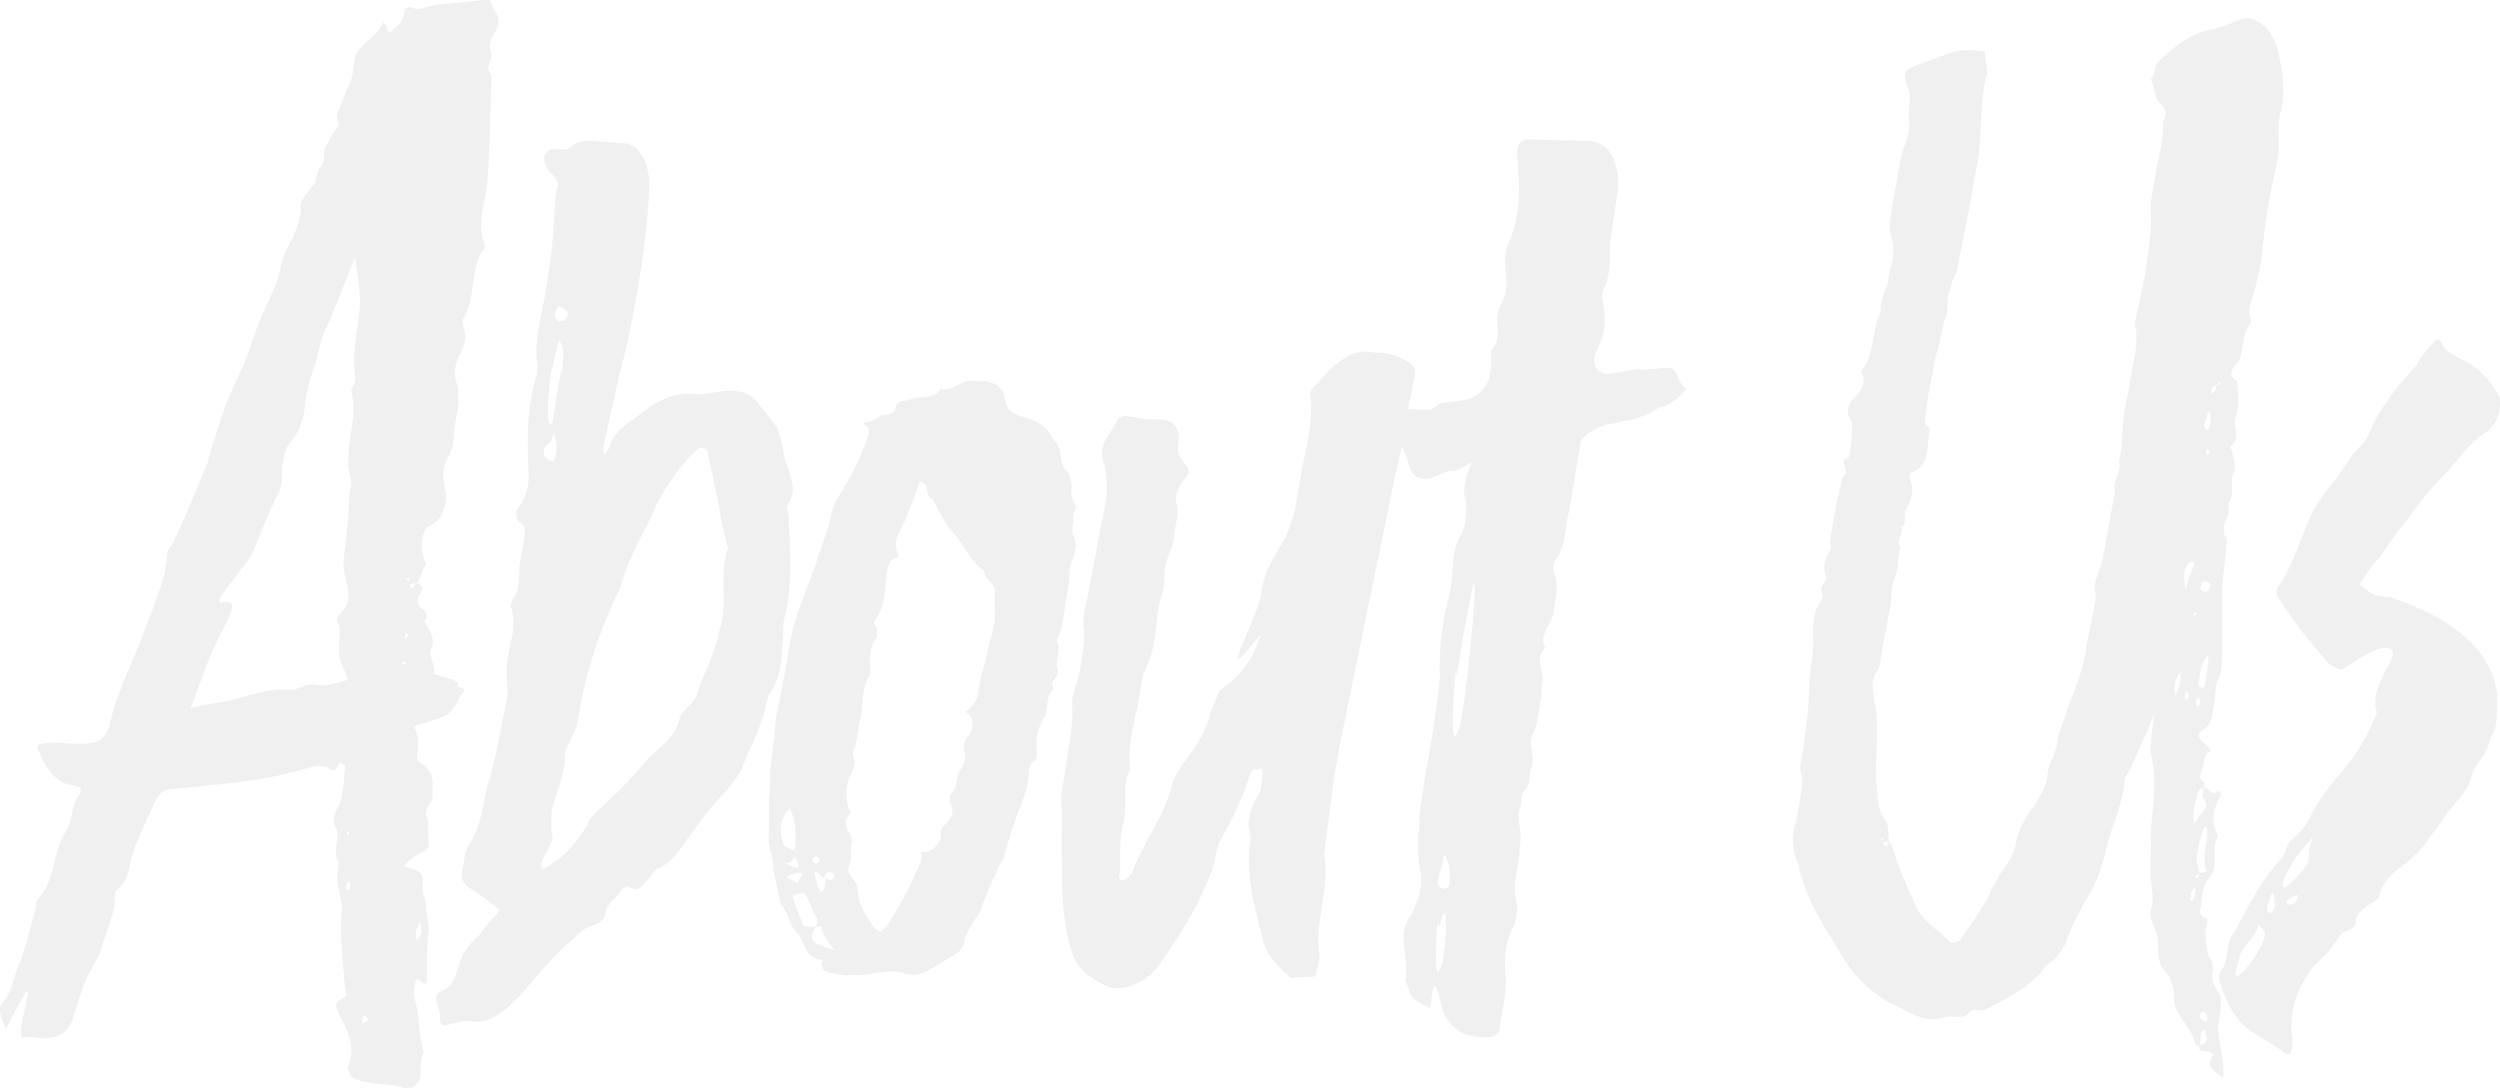 <?xml version="1.0" encoding="UTF-8"?>
<svg id="Layer_2" data-name="Layer 2" xmlns="http://www.w3.org/2000/svg" viewBox="0 0 1702.95 741.4">
  <defs>
    <style>
      .cls-1 {
        opacity: .3;
      }

      .cls-2 {
        fill: #ccc;
        stroke-width: 0px;
      }
    </style>
  </defs>
  <g id="Layer_1-2" data-name="Layer 1">
    <g class="cls-1">
      <path class="cls-2" d="m238.55,731.69c-.84-1.67-2.51-4.18-.84-6.69,5.02-14.22-2.51-25.1-7.53-35.98-2.51-4.18-.84-7.53,3.35-9.2l2.51-1.67c0-1.67-.84-2.51-.84-4.18-.84-10.88-4.18-39.32-2.51-51.04,1.67-10.88-5.02-20.08-2.51-30.12,0-1.67.84-5.02,0-6.69-4.18-6.69,2.51-17.57-1.67-22.59-4.18-8.37,3.35-13.39,4.18-20.92,1.67-6.69,1.67-14.22,2.51-20.92-.84-.84-2.51-1.67-3.35-1.67h-.84s0,.84-.84,1.67c-.84.84-.84,4.18-5.02,2.51-3.35-3.35-8.37-2.51-13.39-1.67-31.79,10.04-63.58,11.71-95.38,15.06-5.02,0-7.53,3.35-10.88,8.37-5.02,12.55-12.55,25.94-15.9,38.49-2.51,10.88-2.51,15.9-10.88,22.59-.84,3.35-.84,6.69-.84,10.04-1.67,10.04-6.69,20.92-10.04,32.63-3.35,6.69-8.37,14.22-10.88,21.75-2.51,8.37-5.86,15.06-7.53,23.43-3.35,8.37-10.04,11.71-17.57,12.55-4.18,0-11.71-1.67-15.9-.84-8.37.84,18.41-66.93-11.71-5.86-2.51-5.02-6.69-13.39-2.51-17.57,7.53-8.37,7.53-20.08,12.55-29.28,4.18-11.71,6.69-23.43,10.04-35.14.84-1.67,0-3.35.84-5.02,13.39-15.9,10.04-30.96,19.24-46.85,5.86-8.37,3.35-15.9,8.37-23.43,3.35-5.02,3.35-7.53-2.51-8.37-13.39-1.67-19.24-12.55-24.26-24.26-1.67-1.67,0-3.35,1.67-4.18,1.67,0,5.02-.84,8.37-.84,5.86,0,10.04.84,15.06.84,15.9,0,20.92-1.67,24.26-15.9,5.02-20.92,15.06-39.32,21.75-57.73,6.69-18.41,15.06-35.98,16.73-53.54,0-4.18,1.67-6.69,4.18-10.04,8.37-17.57,15.9-35.98,23.43-54.38,2.51-10.88,6.69-21.75,10.04-32.63,5.02-15.9,13.39-29.28,18.41-44.34,4.18-13.39,10.04-27.61,15.9-39.32,5.02-10.04,5.02-20.08,9.2-28.45,5.02-9.2,9.2-18.41,10.04-27.61-.84-1.67,0-3.35,0-5.02,2.51-5.02,6.69-9.2,9.2-12.55,1.67-4.18,1.67-9.2,4.18-11.71,4.18-5.86.84-9.2,3.35-13.39,2.51-4.18,4.18-8.37,7.53-12.55,3.35-4.18-1.67-6.69.84-11.71,3.35-5.02,4.18-12.55,7.53-17.57,3.35-6.69,2.51-12.55,4.18-18.41,0-2.51,1.67-5.02,3.35-6.69,5.02-5.86,11.71-9.2,15.06-16.73,1.67-2.51,3.35,1.67,3.35,3.35.84,3.35,3.35,2.51,4.18,0,5.02-2.51,6.69-6.69,7.53-10.88.84-5.02,3.35-4.18,6.69-3.35.84.84,4.18.84,6.69,0,5.86-2.51,13.39-2.51,20.92-3.35,1.67,0,24.26-3.35,24.26-1.67,1.67,5.86,7.53,10.88,5.02,17.57-1.67,5.02-6.69,10.04-5.02,15.9,3.35,5.86-4.18,10.88,0,15.9.84.84.84,2.51.84,4.18-.84,25.94-.84,50.2-3.35,75.3-2.51,12.55-5.86,25.1-1.67,35.98.84,2.51.84,4.18-.84,5.02-9.2,15.06-4.18,31.79-13.39,46.85-.84.84,0,5.02.84,7.53,1.67,5.02,0,10.04-2.51,15.9-3.35,5.02-5.02,13.39-3.35,18.41,5.02,13.39-1.67,28.45-1.67,42.67-.84,8.37-8.37,14.22-6.69,23.43,0,5.86,3.35,11.71.84,19.24-1.67,5.02-2.51,10.88-12.55,15.06-3.35,5.86-4.18,13.39-1.67,20.92,0,.84.84,2.51,1.67,3.35-2.51,4.18-3.35,8.37-5.86,13.39h-1.67l-3.35.84v2.51c2.51,0,3.35-1.67,3.35-3.35,4.18.84,5.86,3.35,4.18,5.86-4.18,5.86-3.35,9.2,1.67,12.55,1.67,1.67,3.35,5.86,0,7.53,3.35,5.02,8.37,11.71,5.02,19.24-2.51,5.02,3.35,10.04,1.67,16.73,5.02,2.51,20.08,4.18,15.9,8.37,7.53,2.51,5.02,2.51,1.67,7.53-1.67,4.18-4.18,9.2-9.2,12.55-5.02,2.51-16.73,5.02-21.75,7.53,2.51,5.02,3.35,9.2,2.51,14.22,0,2.51-.84,7.53,0,9.2,12.55,6.69,10.04,15.06,10.04,23.43.84,5.86-7.53,9.2-3.35,15.9.84,4.18,0,10.04.84,15.9,0,4.18-.84,5.02-4.18,6.69-4.18,1.67-13.39,8.37-12.55,10.04,15.06,3.35,12.55,7.53,12.55,13.39-.84,5.02,2.51,9.2,2.51,15.06,0,5.02,1.67,9.2,1.67,15.9-1.67,5.86-.84,30.12-1.67,35.14-1.67,0-2.51-.84-3.35-.84-1.67-1.67-3.35-3.35-4.18.84-.84,2.51-.84,5.86-.84,9.2,4.18,11.71,2.51,25.1,6.69,37.65-3.35,6.69-1.67,12.55-2.51,17.57-1.67,5.86-7.53,8.37-11.71,6.69-6.69-3.35-33.47-1.67-35.98-9.2Zm-82.83-254.34c14.22-3.35,28.45-9.2,41.83-7.53,5.02.84,10.88-5.02,18.41-3.35,5.86,1.67,13.39-1.67,20.92-3.35-1.67-7.53-6.69-12.55-5.86-20.92-.84-6.69,2.51-14.22-1.67-19.24,0-.84.84-3.35,1.67-4.18,8.37-7.53,6.69-15.06,5.02-21.75-1.67-5.86-2.51-11.71-1.67-18.41,1.67-13.39,3.35-27.61,3.35-41,.84-4.18,2.51-9.2.84-13.39-5.02-18.41,5.86-38.49.84-56.89-.84-2.51,4.18-7.53,2.51-10.88-2.51-16.73,2.51-34.3,3.35-50.2,0-9.2-1.67-19.24-3.35-30.96l-17.57,43.5c-5.02,9.2-6.69,17.57-9.2,27.61-3.35,10.04-5.86,18.41-7.53,28.45,0,8.37-2.51,16.73-9.2,25.94-4.18,4.18-5.02,9.2-5.86,15.06-.84,6.69,0,15.9-3.35,20.92-5.86,11.71-10.88,24.26-15.9,36.81-3.35,10.88-31.79,38.49-21.75,36.81,15.06-3.35,0,16.73-5.02,29.28-6.69,13.39-10.88,28.45-16.73,42.67,9.2-2.51,18.41-3.35,25.94-5.02Zm81.99,122.99h-.84c0,.84-1.67,2.51-.84,3.35-1.67,1.67.84,2.51.84,2.51,1.67,0,2.51-4.18.84-5.86Zm0-32.63c0-1.67-.84-1.67-1.67,0l.84.84c.84,0,.84-.84.84-.84Zm13.39,127.17c0-.84-1.67-2.51-2.51-3.35,0,.84-2.51.84-1.67,1.67v4.18c1.67-1.67,4.18-1.67,4.18-2.51Zm25.94-242.63c-1.67-.84-1.67-1.67-2.51-1.67l-.84.84v1.67c.84-.84,1.67-.84,3.35-.84Zm0-20.92l-.84.84c-.84,3.35,0,3.35,1.67.84,1.67-.84,0-.84-.84-1.67Zm-.84-36.81c.84.84,1.67.84,2.51.84,0-1.67.84-2.51-2.51-.84Zm9.2,244.3l1.67-3.35c0-3.35-.84-5.02-.84-7.53l-3.35,6.69c.84,1.67.84,2.51,0,4.18,0,.84.84.84,1.67,1.67,0-.84.84-.84.84-1.67Z"/>
      <path class="cls-2" d="m299.61,694.88c.84-5.02-1.67-10.04-2.51-14.22-.84-.84,1.67-5.02,2.51-5.02,10.04-3.35,10.88-12.55,13.39-19.24,1.67-7.53,7.53-14.22,13.39-19.24,3.35-5.02,7.53-10.04,12.55-15.06.84-1.67,1.67-2.51,0-3.35-5.86-5.02-11.71-9.2-18.41-13.39-5.86-3.35-7.53-8.37-5.02-15.06.84-5.02.84-10.88,4.18-15.06,8.37-13.39,9.2-27.61,12.55-40.16,5.86-20.08,9.2-40.16,13.39-60.24,0-10.04-1.67-20.08.84-30.96,2.51-10.04,5.02-20.08,1.67-30.12-.84-.84,0-2.51.84-5.02,5.86-7.53,4.18-15.9,5.02-25.1,1.67-6.69,3.35-15.06,3.35-22.59,0-1.67-.84-4.18-3.35-5.02-3.35-3.35-2.51-6.69-1.67-9.2,7.53-9.2,8.37-19.24,7.53-27.61-.84-21.75-.84-42.67,5.86-64.42,0-3.35.84-5.86,0-8.37-1.67-14.22,2.51-28.45,5.02-42.67,7.53-40.16,5.86-56.89,8.37-75.3,2.51-3.35,0-5.86-2.51-9.2-2.51-1.67-5.02-5.86-5.86-10.04-.84-2.51.84-5.86,5.02-7.53,5.02-.84,9.2,2.51,14.22-2.51,3.35-2.51,8.37-3.35,11.71-3.35l20.92,1.67c7.53,0,10.88,2.51,13.39,6.69,9.2,12.55,5.86,28.45,5.02,43.51-2.51,29.28-10.88,78.64-19.24,107.93l-10.88,49.36c0,.84.84,3.35.84,5.02l3.35-5.02c3.35-11.71,11.71-15.9,21.75-23.43,10.04-8.37,22.59-14.22,34.3-13.39,10.04,1.67,20.08-3.35,30.96-1.67,5.02.84,8.37,1.67,12.55,5.86l15.06,19.24,2.51,9.2c1.67,5.86,1.67,11.71,4.18,16.73,2.51,9.2,6.69,16.73,0,26.77-1.67,1.67.84,4.18.84,7.53.84,23.43,3.35,46.02-3.35,71.11-.84,5.02,0,10.04-.84,15.06-.84,10.04-.84,20.92-6.69,30.96-2.51,4.18-4.18,7.53-5.02,12.55-2.51,14.22-10.88,27.61-15.9,41.83-4.18,7.53-9.2,14.22-15.06,20.08-7.53,7.53-13.39,16.73-20.08,25.1-6.69,9.2-10.88,17.57-20.92,22.59-3.35.84-5.02,4.18-7.53,7.53-4.18,4.18-6.69,10.04-14.22,5.02l-4.18,1.67c-1.67,5.86-10.04,9.2-10.88,15.9,0,4.18-3.35,7.53-8.37,9.2-7.53,1.67-11.71,7.53-17.57,12.55-15.9,13.39-25.94,30.12-41,43.51-8.37,6.69-15.9,10.88-23.43,9.2-5.86-.84-11.71.84-17.57,2.51-1.67.84-5.02,0-5.02-3.35Zm71.95-103.74c11.71-6.69,20.92-15.9,28.45-29.28,1.67-3.35,3.35-6.69,5.86-8.37,11.71-10.88,22.59-20.92,32.63-33.46,8.37-10.04,20.92-15.9,24.26-30.12,1.67-5.86,9.2-10.04,11.71-15.9,4.18-15.06,13.39-29.28,15.9-46.01,5.86-16.73-.84-34.3,5.02-53.54,1.67-1.67-.84-3.35-.84-6.69-1.67-5.86-3.35-12.55-4.18-19.24-2.51-14.22-5.86-27.61-8.37-41-1.67-2.51-5.02-4.18-7.53-.84-10.04,9.2-18.41,20.92-25.94,34.3-8.37,20.08-20.92,38.49-25.94,59.4-15.06,30.12-24.26,60.24-29.28,92.03-.84,5.02-4.18,9.2-5.02,12.55-1.67,3.35-4.18,7.53-3.35,10.04,0,13.39-6.69,25.1-9.2,37.65,0,6.69-.84,11.71.84,17.57-.84,5.02-5.02,10.88-7.53,16.73-.84,1.67,0,3.35,0,5.02.84,0,2.51-.84,2.51-.84Zm7.53-284.46c0-2.51,0-5.02-.84-8.37l-.84-3.35c-1.67,3.35-1.67,5.86-4.18,7.53-5.86,5.02-1.67,10.88,2.51,11.71,2.51,0,2.51-2.51,3.35-7.53Zm4.18-56.05c0-1.67.84-15.06-.84-15.9l-1.67-3.35-5.86,25.1c-.84,5.86-.84,11.71-1.67,17.57v10.04c3.35,20.08,5.86-25.1,10.04-33.47Zm3.35-35.98c.84-1.67-.84-3.35-3.35-5.02l-3.35-.84c-4.18,7.53-.84,10.04,1.67,10.04s5.02-1.67,5.02-4.18Z"/>
      <path class="cls-2" d="m559.8,655.56c.84-.84.84-1.67,0-1.67-11.71-.84-11.71-13.39-16.73-18.41-5.02-4.18-5.02-10.88-9.2-16.73-2.51-1.67-2.51-5.86-3.35-8.37l-3.35-16.73c-.84-4.18,0-9.2-2.51-14.22-1.67-5.02-.84-11.71-.84-16.73v-18.41c.84-5.86.84-12.55.84-19.24l2.51-20.08c.84-7.53.84-14.22,2.51-21.75,3.35-15.06,5.86-30.12,8.37-45.18,3.35-18.41,10.88-35.14,17.57-53.54,3.35-11.71,8.37-22.59,10.88-35.14,1.67-8.37,9.2-17.57,13.39-25.94,3.35-6.69,6.69-13.39,9.2-20.08,1.67-5.02,5.02-10.04.84-13.39-2.51-.84-.84-2.51,0-2.51,5.86,0,9.2-5.86,15.06-5.02,1.67,0,5.86-2.51,5.02-4.18.84-6.69,5.02-4.18,9.2-5.86,6.69-3.35,15.9.84,21.75-7.53,8.37,2.51,14.22-7.53,23.43-5.02,3.35,0,5.86-.84,8.37,0,5.86,1.67,10.88,4.18,11.71,11.71.84,7.53,5.86,10.88,12.55,12.55,6.69,1.67,11.71,4.18,15.9,8.37,2.51,2.51,3.35,5.86,5.86,8.37,5.02,5.02,2.51,13.39,6.69,18.41,4.18,4.18,5.02,11.71,4.18,17.57,0,5.02,5.02,6.69,2.51,10.88-2.51,4.18,0,7.53-1.67,10.88v5.02c4.18,6.69,1.67,13.39-.84,20.08-1.67,5.02-.84,9.2-1.67,14.22l-2.51,14.22c-.84,8.37-1.67,16.73-5.86,24.26,4.18,6.69-1.67,13.39.84,20.08,1.67,4.18-6.69,8.37-2.51,12.55-5.02,4.18-4.18,10.04-5.02,15.06,0,.84,0,2.51-.84,3.35-5.86,8.37-6.69,16.73-5.86,25.1,0,1.67,0,5.02-1.67,5.86-5.02,3.35-3.35,9.2-4.18,12.55-.84,9.2-5.86,18.41-8.37,26.77-3.35,9.2-5.86,17.57-8.37,26.77-.84,2.51-4.18,5.86-4.18,8.37-4.18,8.37-8.37,17.57-10.88,25.94-1.67,4.18-4.18,6.69-5.86,10.04-2.51,4.18-5.86,9.2-5.86,13.39-1.67,4.18-3.35,6.69-8.37,9.2l-16.73,10.04c-5.02,2.51-10.04,3.35-15.9,1.67-5.86-2.51-14.22-.84-21.75,0-9.2,1.67-18.41,1.67-25.94,0-5.02-.84-9.2-1.67-8.37-7.53Zm-18.41-76.13c.84-10.04.84-20.08-3.35-29.28-8.37,10.04-6.69,17.57-4.18,25.1,0,1.67,5.86,3.35,7.53,4.18.84,0,0,1.67,1.67.84-.84,0-.84-.84-1.67-.84Zm2.51,9.2c0-.84-.84-2.51-2.51-5.02l-3.35,4.18c-5.86,0,3.35,3.35,4.18,3.35,1.67,0,1.67-.84,1.67-2.51Zm2.51,6.69s-.84-.84-1.67-.84c-2.51,0-8.37,1.67-8.37,3.35,0,.84,6.69,2.51,6.69,4.18l3.35-6.69Zm13.39,36.81c.84-1.67-2.51-.84-4.18-.84.84-2.51,1.67-5.02.84-5.86-4.18-5.86-5.02-13.39-9.2-17.57-1.67.84-7.53,1.67-7.53,2.51,2.51,7.53,5.02,14.22,7.53,20.08-.84.84,7.53.84,8.37.84-5.02,9.2-3.35,10.88,12.55,15.9-3.35-5.02-7.53-9.2-8.37-15.06Zm-1.67-46.02c0-1.67-.84-2.51-2.51-2.51-2.51,0-2.51,1.67-1.67,3.35,0,.84,1.67.84,1.67,1.67,1.67-.84,2.51-1.67,2.51-2.51Zm4.18,12.55c1.67-.84,3.35,2.51,5.02,0,.84-.84,1.67-3.35-.84-4.18,0-.84-1.67-.84-1.67-.84-3.35.84-2.51,2.51-3.35,4.18-2.51,0-2.51-3.35-6.69-4.18,1.67,5.86.84,10.88,5.02,14.22,2.51-3.35,2.51-6.69,2.51-9.2Zm41,32.63c2.51-1.67,2.51-3.35,4.18-5.86,5.02-8.37,10.04-16.73,14.22-25.94,1.67-5.86,6.69-10.88,5.86-17.57-.84-2.51.84-1.67,3.35-1.67q7.53-1.67,10.04-10.04c-.84-3.35,0-5.86,2.51-8.37,5.02-4.18,6.69-9.2,4.18-14.22-1.67-1.67,0-3.35-.84-5.86,6.69-5.02,3.35-11.71,7.53-17.57,2.51-4.18,4.18-9.2,2.51-12.55-1.67-4.18,1.67-9.2,4.18-12.55q4.18-9.2-3.35-14.22,7.53-5.86,8.37-10.88c.84-10.88,5.02-20.92,6.69-30.96,1.67-7.53,5.02-15.9,5.02-23.43,0-5.86-.84-10.88,0-16.73,0-5.86-7.53-8.37-7.53-14.22-10.04-6.69-14.22-19.24-21.75-26.77-3.35-2.51-5.02-7.53-7.53-11.71-2.51-4.18-4.18-8.37-6.69-10.88-4.18-1.67-.84-8.37-5.86-10.88-.84,0-1.67,0-1.67-.84-4.18,11.71-8.37,24.26-14.22,35.14-2.51,4.18-2.51,8.37-1.67,12.55,0,1.67,2.51,3.35.84,4.18-6.69,1.67-6.69,6.69-7.53,10.88-1.67,10.88-.84,22.59-8.37,32.63-.84,2.51,0,3.35,1.67,5.02,0,2.51.84,5.86-1.67,8.37-3.35,5.02-2.51,8.37-3.35,13.39,0,4.18,1.67,8.37-.84,11.71-5.02,9.2-3.35,17.57-5.02,25.94-2.51,7.53-1.67,15.9-5.02,23.43-.84,1.67-.84,4.18,0,5.02,1.67,3.35,0,6.69-.84,9.2-5.02,9.2-5.02,17.57-2.51,25.94.84,1.67,2.51,1.67,0,4.18-3.35,4.18-1.67,7.53-.84,10.88,2.51,2.51,3.35,5.86,2.51,9.2-.84,5.02.84,10.04-1.67,15.06-1.67,6.69,5.02,8.37,5.86,14.22,0,10.88,5.86,19.24,10.88,26.77,4.18,4.18,5.02,4.18,8.37,0Z"/>
      <path class="cls-2" d="m729.65,647.19c-3.35-11.71-5.02-23.43-5.86-35.98-.84-22.59,0-45.18-.84-66.93,0-5.86,1.67-11.71,2.51-18.41,1.67-13.39,5.02-26.77,5.02-41-.84-14.22,1.67-12.55,5.02-27.61,1.67-10.88,4.18-20.92,2.51-31.79-.84-5.86,1.67-11.71,2.51-17.57,3.35-15.06,6.69-37.65,11.71-60.24,2.51-11.71,2.51-24.26-.84-34.3-3.35-11.71,5.86-18.41,10.04-27.61,0-.84,3.35-2.51,5.02-2.51,6.69.84,12.55,2.51,19.24,2.51,12.55-.84,19.24,4.18,16.73,18.41-.84,5.02,2.51,8.37,5.02,12.55,3.35,2.51,2.51,6.69-.84,10.04-4.18,5.02-6.69,10.88-5.02,16.73,1.67,6.69-.84,13.39-1.67,20.08,0,10.04-7.53,18.41-6.69,29.28,0,9.2-1.67,10.88-4.18,20.92-1.67,10.88-1.67,21.75-5.02,32.63l-5.02,12.55c-2.51,10.04-3.35,20.08-5.86,30.12-2.51,11.71-5.02,23.43-3.35,35.14-5.86,10.88-1.67,22.59-4.18,34.3-3.35,11.71-2.51,23.43-2.51,35.14-.84,2.51-1.67,6.69,1.67,5.86,2.51-.84,5.86-3.35,6.69-5.86,7.53-20.08,21.75-37.65,26.77-58.56,1.67-5.86,5.02-10.88,8.37-15.9q15.06-19.24,17.57-32.63c1.67-5.02,4.18-10.04,5.86-15.06.84-2.51,19.24-10.04,27.61-35.98,6.69-12.55-17.57,22.59-14.22,10.88,3.35-10.04,14.22-31.79,15.9-42.67.84-10.04,5.86-20.08,10.88-28.45,7.53-11.71,11.71-23.43,13.39-36.81l2.51-15.06c3.35-17.57,8.37-35.14,6.69-52.71-.84-1.67,0-5.02.84-5.86,7.53-6.69,12.55-15.9,22.59-20.92,5.02-3.35,10.04-5.02,15.9-4.18,3.35.84,7.53,0,10.88.84,5.86,0,21.75,6.69,20.92,12.55,0,1.67,0,4.18-.84,5.86-2.51,13.39-5.86,25.94-6.69,38.49-2.51,12.55-5.86,25.1-8.37,37.65-10.88,54.38-22.59,108.76-33.47,163.14-5.86,27.61-9.2,56.05-12.55,84.5,4.18,21.75-6.69,45.18-3.35,66.93.84,4.18-1.67,10.04-2.51,15.06,0,.84-12.55.84-13.39.84-1.67.84-3.35.84-4.18,0-8.37-7.53-15.9-15.06-18.41-25.94-5.02-20.08-10.88-39.32-9.2-61.91.84-3.35,1.67-7.53,0-11.71-1.67-7.53.84-14.22,5.02-22.59,3.35-4.18,3.35-10.88,4.18-16.73,0-2.51-.84-3.35-4.18-2.51-3.35.84,0-3.35-2.51,0-.84,1.67-1.67,1.67-1.67,2.51-5.02,15.9-11.71,30.12-20.08,45.18-4.18,6.69-3.35,15.9-7.53,24.26-8.37,22.59-21.75,42.67-35.14,61.91-8.37,11.71-25.94,18.41-35.98,13.39-10.04-5.02-20.08-11.71-23.43-24.26Z"/>
      <path class="cls-2" d="m983.98,691.53c-1.67-1.67-4.18-19.24-6.69-20.08-1.67-.84-2.51,15.06-3.35,15.06-7.53-3.35-12.55-5.86-14.22-11.71,0-2.51-2.51-5.02-2.51-7.53,3.35-14.22-5.86-27.61,2.51-41.83,6.69-10.88,10.04-22.59,7.53-33.47-1.67-9.2-1.67-23.43,0-33.46h-.84l5.02-34.3c1.67-6.69,10.88-61.91,9.2-67.77,0-34.3,7.53-50.2,8.37-61.91.84-10.04,0-20.92,6.69-30.96,2.51-4.18,4.18-19.24,2.51-23.43-2.51-5.86.84-17.57,3.35-22.59,3.35-6.69-6.69,4.18-12.55,3.35-5.02-.84-16.73,7.53-19.24,5.02-13.39,0-7.53-17.57-19.24-25.94-2.51-2.51-11.71-13.39-11.71-18.41l10.88-2.51c11.71-2.51,23.43,2.51,27.61-1.67,4.18-4.18,10.04-3.35,15.9-4.18,16.73-2.51,22.59-10.88,22.59-27.61v-2.51c0-1.67-.84-3.35.84-5.02,7.53-12.55,0-17.57,5.02-29.28,3.35-6.69,2.51-5.02,4.18-10.88,1.67-10.88-3.35-20.92,1.67-31.79,6.69-15.9,8.37-31.79,6.69-47.69l-.84-13.39c0-7.53,2.51-10.04,10.04-10.04,8.37,0,16.73.84,33.47.84,13.39-.84,20.08,5.02,23.43,15.9,1.67,5.86,2.51,11.71,1.67,18.41l-5.02,34.3c-.84,10.88.84,20.92-4.18,31.79-1.67,2.51-1.67,6.69-.84,10.04,2.51,13.39,1.67,20.08-5.02,34.3-2.51,6.69,0,12.55,6.69,14.22,12.55-.84,20.08-4.18,24.26-3.35,6.69.84,11.71-.84,18.41-.84,7.53,0,5.86,10.88,12.55,14.22,0,0-10.04,12.55-18.41,12.55-15.9,10.88-29.28,9.2-37.65,12.55-4.18.84-15.06,6.69-15.9,10.88-2.51,12.55-5.02,32.63-9.2,52.71-1.67,9.2-1.67,19.24-8.37,28.45-1.67,2.51-1.67,7.53,0,10.04,2.51,8.37,0,15.9-.84,24.26-.84,8.37-10.88,15.9-5.86,25.1-8.37,8.37.84,16.73-2.51,25.1v8.37c-2.51,8.37-1.67,17.57-6.69,26.77-2.51,7.53,3.35,15.06-.84,22.59-.84,4.18,0,10.04-3.35,13.39-5.02,5.02-1.67,9.2-4.18,14.22-1.67,5.86.84,11.71.84,17.57s-.84,5.86-.84,12.55c-1.67,11.71-5.02,23.43-1.67,34.3.84,4.18-.84,9.2-1.67,13.39-6.69,12.55-7.53,23.43-5.86,36.81,0,13.39-2.51,20.08-4.18,34.3-.84,4.18-4.18,5.86-8.37,5.86-14.22,0-21.75-3.35-29.28-15.06Zm0-69.44c-.84,0-1.67,2.51-3.35,8.37l-1.67-.84c0,4.18-3.35,46.85,3.35,26.77,1.67-5.02,4.18-34.3,1.67-34.3Zm3.35-30.12c0-2.51-1.67-7.53-3.35-10.04l-.84,2.51c0,3.35-2.51,9.2-3.35,14.22-.84,3.35,0,6.69,4.18,6.69,5.02,0,3.35-9.2,3.35-13.39Zm16.73-194.1c-.84,0-2.51,6.69-11.71,61.91l-.84-2.51c-.84,10.04-5.02,61.07,2.51,38.49,4.18-12.55,12.55-97.89,10.04-97.89Z"/>
      <path class="cls-2" d="m1506.04,721.65c1.67-3.35,2.51-4.18-1.67-5.02-3.35-.84-6.69,0-6.69-4.18-1.67-.84-2.51-.84-2.51-1.67-1.67-10.88-14.22-19.24-14.22-30.12,0-8.37-1.67-15.06-7.53-20.92-2.51-2.51-2.51-6.69-3.35-10.04v-7.53c0-8.37-6.69-15.06-5.02-22.59,3.35-9.2-.84-17.57,0-25.94-.84-8.37.84-16.73,0-24.26.84-21.75,5.02-35.14,0-56.05-.84-5.86,1.67-20.08,2.51-26.77-5.86,13.39-10.88,25.1-16.73,37.65l-3.35,5.86c-.84,15.9-8.37,30.96-12.55,46.85-2.51,12.55-6.69,24.26-13.39,35.14-5.02,8.37-9.2,16.73-12.55,25.1-2.51,8.37-6.69,14.22-13.39,19.24-1.67.84-2.51,1.67-3.35,3.35-10.04,13.39-25.1,20.08-39.32,27.61-3.35,2.51-8.37-1.67-11.71,2.51-3.35,4.18-8.37,2.51-13.39,2.51-4.18.84-10.88,2.51-15.9,1.67-7.53-1.67-13.39-5.86-20.92-9.2-19.24-9.2-31.79-24.26-41-41.83-10.88-16.73-20.92-34.3-25.1-54.38-3.35-8.37-5.02-16.73-2.51-25.1,1.67-5.86,2.51-11.71,3.35-16.73.84-7.53,3.35-14.22.84-20.92-.84-2.51,0-5.86.84-10.04,2.51-16.73,5.02-33.47,5.02-51.04.84-10.88,3.35-20.92,2.51-31.79,0-8.37,0-16.73,5.86-24.26.84-.84.84-3.35.84-4.18-4.18-4.18,4.18-8.37,1.67-13.39-1.67-5.02,0-10.88,2.51-15.06,2.51-2.51.84-4.18.84-6.69,1.67-15.06,5.02-30.12,8.37-44.34,5.02-4.18,0-8.37.84-11.71.84-.84,2.51-.84,3.35-1.67,1.67-5.86,3.35-20.92,1.67-25.1-3.35-5.02-3.35-10.04,2.51-15.9,5.02-5.02,8.37-10.88,4.18-17.57,10.04-12.55,6.69-26.77,13.39-40.16,0-5.86.84-10.88,4.18-17.57,1.67-4.18.84-10.04,3.35-15.06,1.67-6.69,1.67-12.55,0-18.41-1.67-4.18-1.67-9.2-.84-13.39,2.51-15.06,5.02-30.96,8.37-46.02,2.51-6.69,5.86-14.22,4.18-20.92,0-4.18,0-9.2.84-12.55,0-3.35,0-6.69-1.67-10.04-3.35-8.37-2.51-10.88,5.02-14.22,10.04-3.35,19.24-7.53,28.45-10.04,5.86-.84,10.88-.84,16.73,0,1.67,0,3.35.84,2.51,1.67,0,5.86,2.51,11.71.84,15.9-5.02,20.08-2.51,39.32-5.86,57.73-4.18,23.43-8.37,46.85-13.39,70.28,0,4.18-2.51,8.37-4.18,11.71,0,2.51-.84,4.18-1.67,6.69-2.51,5.02,0,10.88-2.51,16.73-1.67,5.86-3.35,12.55-4.18,18.41-1.67,5.86-3.35,10.88-4.18,16.73,0,5.02-2.51,11.71-3.35,17.57l-2.51,19.24c0,1.67,1.67,3.35,3.35,4.18-.84,5.02-.84,10.04-1.67,15.9-.84,5.86-2.51,10.04-8.37,13.39-3.35.84-5.02,3.35-3.35,5.86,3.35,6.69.84,13.39-2.51,20.08-2.51,4.18.84,9.2-3.35,12.55,1.67,4.18-4.18,8.37-.84,13.39,0,2.51-1.67,6.69-1.67,10.04.84,7.53-5.02,14.22-4.18,21.75,0,7.53-2.51,15.06-3.35,22.59-1.67,7.53-3.35,15.06-4.18,22.59,0,1.67-.84,5.02-1.67,6.69-5.86,7.53-3.35,13.39-2.51,21.75,2.51,9.2,1.67,18.41,1.67,27.61,0,10.88-1.67,20.92,0,30.12.84,8.37,0,15.9,5.86,22.59,2.51,3.35,1.67,10.88,2.51,15.06h-4.18c.84,1.67,0,3.35,2.51,2.51.84,0,.84-1.67,1.67-2.51.84.84,2.51,2.51,2.51,4.18,4.18,15.06,10.88,28.45,16.73,41.83,5.86,10.04,15.06,14.22,21.75,21.75,1.67,1.67,6.69.84,8.37-2.51,5.86-8.37,12.55-17.57,17.57-26.77,3.35-7.53,6.69-14.22,11.71-20.92,3.35-5.02,6.69-10.04,7.53-15.9,1.67-10.88,8.37-20.92,15.06-30.12,3.35-6.69,6.69-11.71,6.69-18.41.84-7.53,5.86-13.39,6.69-21.75.84-7.53,5.02-14.22,6.69-21.75,5.86-15.06,11.71-29.28,13.39-44.34,1.67-10.04,4.18-19.24,5.86-29.28.84-5.02-1.67-9.2,0-13.39.84-4.18,3.35-8.37,4.18-11.71l9.2-50.2c-2.51-6.69,5.02-13.39,2.51-20.08,3.35-11.71,1.67-24.26,4.18-35.98s4.18-23.43,6.69-35.14c.84-6.69,1.67-11.71.84-18.41-1.67-4.18,0-7.53.84-12.55,2.51-10.88,5.02-22.59,6.69-34.3s3.35-22.59,2.51-33.47c-.84-6.69,1.67-13.39,2.51-20.92,1.67-13.39,6.69-27.61,5.86-41,2.51-4.18,2.51-6.69-.84-10.88-5.02-4.18-5.02-12.55-7.53-17.57,4.18-4.18.84-9.2,6.69-13.39,10.04-9.2,21.75-19.24,37.65-20.92,1.67-.84,3.35-1.67,5.02-1.67,7.53-2.51,15.06-8.37,21.75-4.18,9.2,4.18,13.39,12.55,15.9,21.75,2.51,12.55,5.02,25.1,1.67,40.16-3.35,10.88,0,22.59-2.51,34.3-3.35,15.06-6.69,30.12-8.37,45.18-1.67,11.71-1.67,22.59-5.02,33.47-.84,7.53-5.02,15.9-5.86,23.43,0,3.35,2.51,6.69.84,8.37-6.69,8.37-3.35,17.57-8.37,26.77-.84,0-1.67.84-2.51,2.51q-4.18,5.02,0,8.37c0,.84.84.84,1.67.84.84,7.53,2.51,16.73-.84,25.1-2.51,6.69,4.18,12.55-2.51,19.24-1.67.84-.84,2.51,0,3.35.84,5.86,3.35,10.88.84,16.73-2.51,5.86,1.67,12.55-2.51,18.41-1.67,2.51.84,8.37-1.67,10.88-2.51,5.02-2.51,8.37-1.67,11.71.84.84,1.67,2.51,1.67,3.35-.84,13.39-3.35,25.94-3.35,39.32v41.83c0,5.02,0,8.37-2.51,13.39-2.51,5.86-1.67,13.39-3.35,20.08-.84,5.86-1.67,11.71-7.53,15.06-7.53,5.02,4.18,9.2,5.86,14.22-1.67.84-3.35,1.67-3.35,2.51l-4.18,15.06c0,1.67,2.51,3.35,3.35,4.18l-.84,3.35c-1.67,0-4.18,1.67-4.18,4.18-1.67,5.86-3.35,12.55-2.51,20.08,2.51-1.67,3.35-4.18,4.18-5.86,5.02-4.18,5.86-7.53,1.67-12.55l.84-5.86c4.18-.84,4.18,5.02,8.37,3.35,1.67-1.67,2.51-1.67,3.35.84v.84c-5.86,10.04-6.69,19.24-1.67,27.61-5.86,9.2,1.67,20.08-6.69,29.28-4.18,5.02-4.18,11.71-5.02,17.57-.84,4.18-1.67,7.53,3.35,9.2,1.67.84.84,1.67.84,3.35-2.51,7.53-.84,14.22.84,22.59,2.51,2.51,3.35,6.69,3.35,9.2-2.51,6.69.84,11.71,4.18,16.73,3.35,7.53-1.67,15.9-.84,25.94.84,10.04,4.18,20.08,3.35,30.96-9.2-6.69-10.04-7.53-8.37-12.55Zm-225.06-150.6l.84,1.67c.84-.84,1.67-2.51-.84-1.67Zm204.14-112.95c-4.18,5.02-4.18,10.04-3.35,15.06,3.35-5.86,4.18-10.04,3.35-15.06Zm10.04-74.46l-1.67-.84c-.84,0-1.67,0-2.51.84-4.18,5.86-3.35,5.86-2.51,18.41,1.67-6.69,4.18-12.55,6.69-18.41Zm-4.18,91.19c0-1.67-.84-2.51-.84-4.18l-1.67,1.67v4.18c0,.84,1.67,0,2.51-1.67Zm4.18,135.54v-2.51q.84-1.67,0-3.35c-.84.84-1.67,1.67-2.51,3.35-.84,0-.84.84,0,1.67,0,1.67-2.51,4.18.84,4.18l1.67-3.35Zm1.67-192.43c-.84,0-.84-.84-1.67-.84l-.84.84c0,.84.84.84.84,1.67l1.67-1.67Zm1.67,177.37l-3.35,1.67v.84c2.51,0,2.51-.84,3.35-2.51Zm0-119.64h-.84c-1.67.84-2.51,2.51-1.67,3.35,0,2.51,1.67,2.51,2.51.84v-4.18Zm4.18,116.29c-2.51-7.53,0-15.06.84-22.59v-5.02c0-.84-.84-.84-.84-.84-.84,0-1.67,0-1.67.84-3.35,10.88-6.69,20.92-2.51,30.12,2.51.84,5.02-.84,4.18-2.51Zm-.84-124.66c.84-6.69,2.51-13.39,2.51-21.75-5.86,7.53-5.86,14.22-6.69,20.92,0,.84,1.67,1.67,2.51,2.51l1.67-1.67Zm1.67,227.57c.84-1.67-.84-5.86-3.35-5.86l-.84.84c-2.51,2.51,0,5.02,2.51,5.86.84,0,1.67,0,1.67-.84Zm0,12.55c-.84-1.67-1.67-4.18-.84-5.86h-1.67l-1.67,1.67-.84,8.37c2.51,0,4.18-.84,5.02-4.18Zm1.67-307.05c1.67-2.51,0-3.35-2.51-4.18-1.67-.84-3.35.84-3.35,2.51-.84,1.67-.84,3.35,1.67,4.18s3.35-.84,4.18-2.51Zm0-108.76l.84-8.37c-.84-.84-.84-2.51,0-3.35-1.67.84-2.51,1.67-2.51,3.35-.84,2.51-2.51,5.86-1.67,7.53,0,.84.84.84.84,1.67.84,0,1.67,0,2.51-.84Zm0,16.73c0-.84-.84-1.67-.84-2.51-.84,0-1.67.84-1.67.84,0,.84.84,1.67,0,3.35l2.51-1.67Zm4.18-42.67v-3.35c1.67-.84,4.18.84,2.51-2.51,0,.84-.84,1.67-2.51,2.51-.84.84-1.67.84-1.67.84-1.67,1.67-1.67,4.18-.84,5.86.84-1.67,1.67-2.51,2.51-3.35Z"/>
      <path class="cls-2" d="m1533.65,702.41c-10.88-6.69-17.57-20.08-20.92-31.79-1.67-2.51-1.67-7.53.84-10.04,5.02-8.37,2.51-16.73,7.53-24.26,10.04-17.57,18.41-35.98,31.79-50.2,4.18-3.35,4.18-11.71,9.2-15.06,5.02-4.18,8.37-8.37,10.88-13.39,4.18-9.2,11.71-19.24,18.41-27.61,11.71-13.39,19.24-24.26,25.94-40.16.84-1.67,1.67-3.35,1.67-5.02-4.18-12.55,5.02-25.1,10.04-35.97,1.67-3.35,1.67-6.69-2.51-7.53-6.69-1.67-20.08,7.53-31.79,15.06-4.18-2.51-9.2-3.35-10.88-7.53-10.88-11.71-20.08-24.26-29.28-37.65-2.51-3.35-5.02-7.53-3.35-10.88,8.37-9.2,17.57-37.65,21.75-46.85,7.53-16.73,20.08-27.61,29.28-43.51,3.35-4.18,8.37-8.37,10.88-13.39,7.53-18.41,18.41-31.79,32.63-47.69,2.51-4.18,5.86-9.2,10.04-13.39,3.35-5.02,5.86-5.86,8.37,0,2.51,5.02,10.04,7.53,14.22,10.04,9.2,4.18,15.06,10.88,20.92,19.24,3.35,5.02,4.18,6.69,3.35,14.22-.84,5.86-3.35,10.04-7.53,14.22-12.55,7.53-19.24,18.41-29.28,29.28-8.37,8.37-17.57,19.24-25.1,30.12-6.69,8.37-13.39,16.73-19.24,26.77-6.69,5.86-10.04,12.55-14.22,18.41,4.18,3.35,9.2,8.37,15.06,8.37,1.67.84,4.18,0,6.69.84,23.43,8.37,45.18,18.41,61.07,38.49,5.86,8.37,10.88,18.41,10.88,30.12-.84,8.37,1.67,19.24-5.02,27.61-.84,10.88-10.88,16.73-12.55,25.94-2.51,10.88-12.55,18.41-18.41,27.61-2.51,3.35-4.18,6.69-7.53,10.04-5.02,8.37-13.39,17.57-21.75,23.43-5.86,5.02-12.55,9.2-15.06,20.08,0,2.51-4.18,4.18-8.37,6.69-3.35,3.35-7.53,5.02-7.53,10.88-.84,6.69-8.37,5.02-10.88,9.2-2.51,4.18-5.86,8.37-8.37,11.71-3.35,4.18-9.2,7.53-11.71,12.55-10.04,13.39-14.22,28.45-12.55,44.34.84,1.67,0,4.18,0,6.69.84.84-.84,2.51-.84,5.02-.84.84-2.51.84-4.18,0-6.69-5.86-15.9-10.04-22.59-15.06Zm9.2-65.26c0-2.51-.84-5.02-3.35-5.86l-.84-2.51c-.84,9.2-12.55,15.9-13.39,24.26l-2.51,10.04c0,.84,0,1.67.84,1.67,4.18,0,17.57-18.41,19.24-27.61Zm6.69-20.08c0-1.67,0-4.18-.84-7.53l-.84-1.67c-1.67,4.18-3.35,7.53-3.35,9.2-.84,3.35.84,5.02,1.67,5.02s2.51-1.67,3.35-5.02Zm21.75-27.61c1.67-3.35,1.67-7.53,1.67-11.71.84-.84.84-2.51,1.67-4.18l.84-3.35c-6.69,7.53-12.55,14.22-16.73,22.59-2.51,4.18-3.35,7.53-4.18,10.04,0,.84.84,1.67,1.67,1.67,1.67,0,10.04-8.37,15.06-15.06Zm-5.86,21.75l-.84-1.67c-4.18,1.67-6.69,3.35-7.53,5.02,0,.84,1.67,1.67,3.35,1.67s3.35-.84,5.02-5.02Z"/>
    </g>
  </g>
</svg>